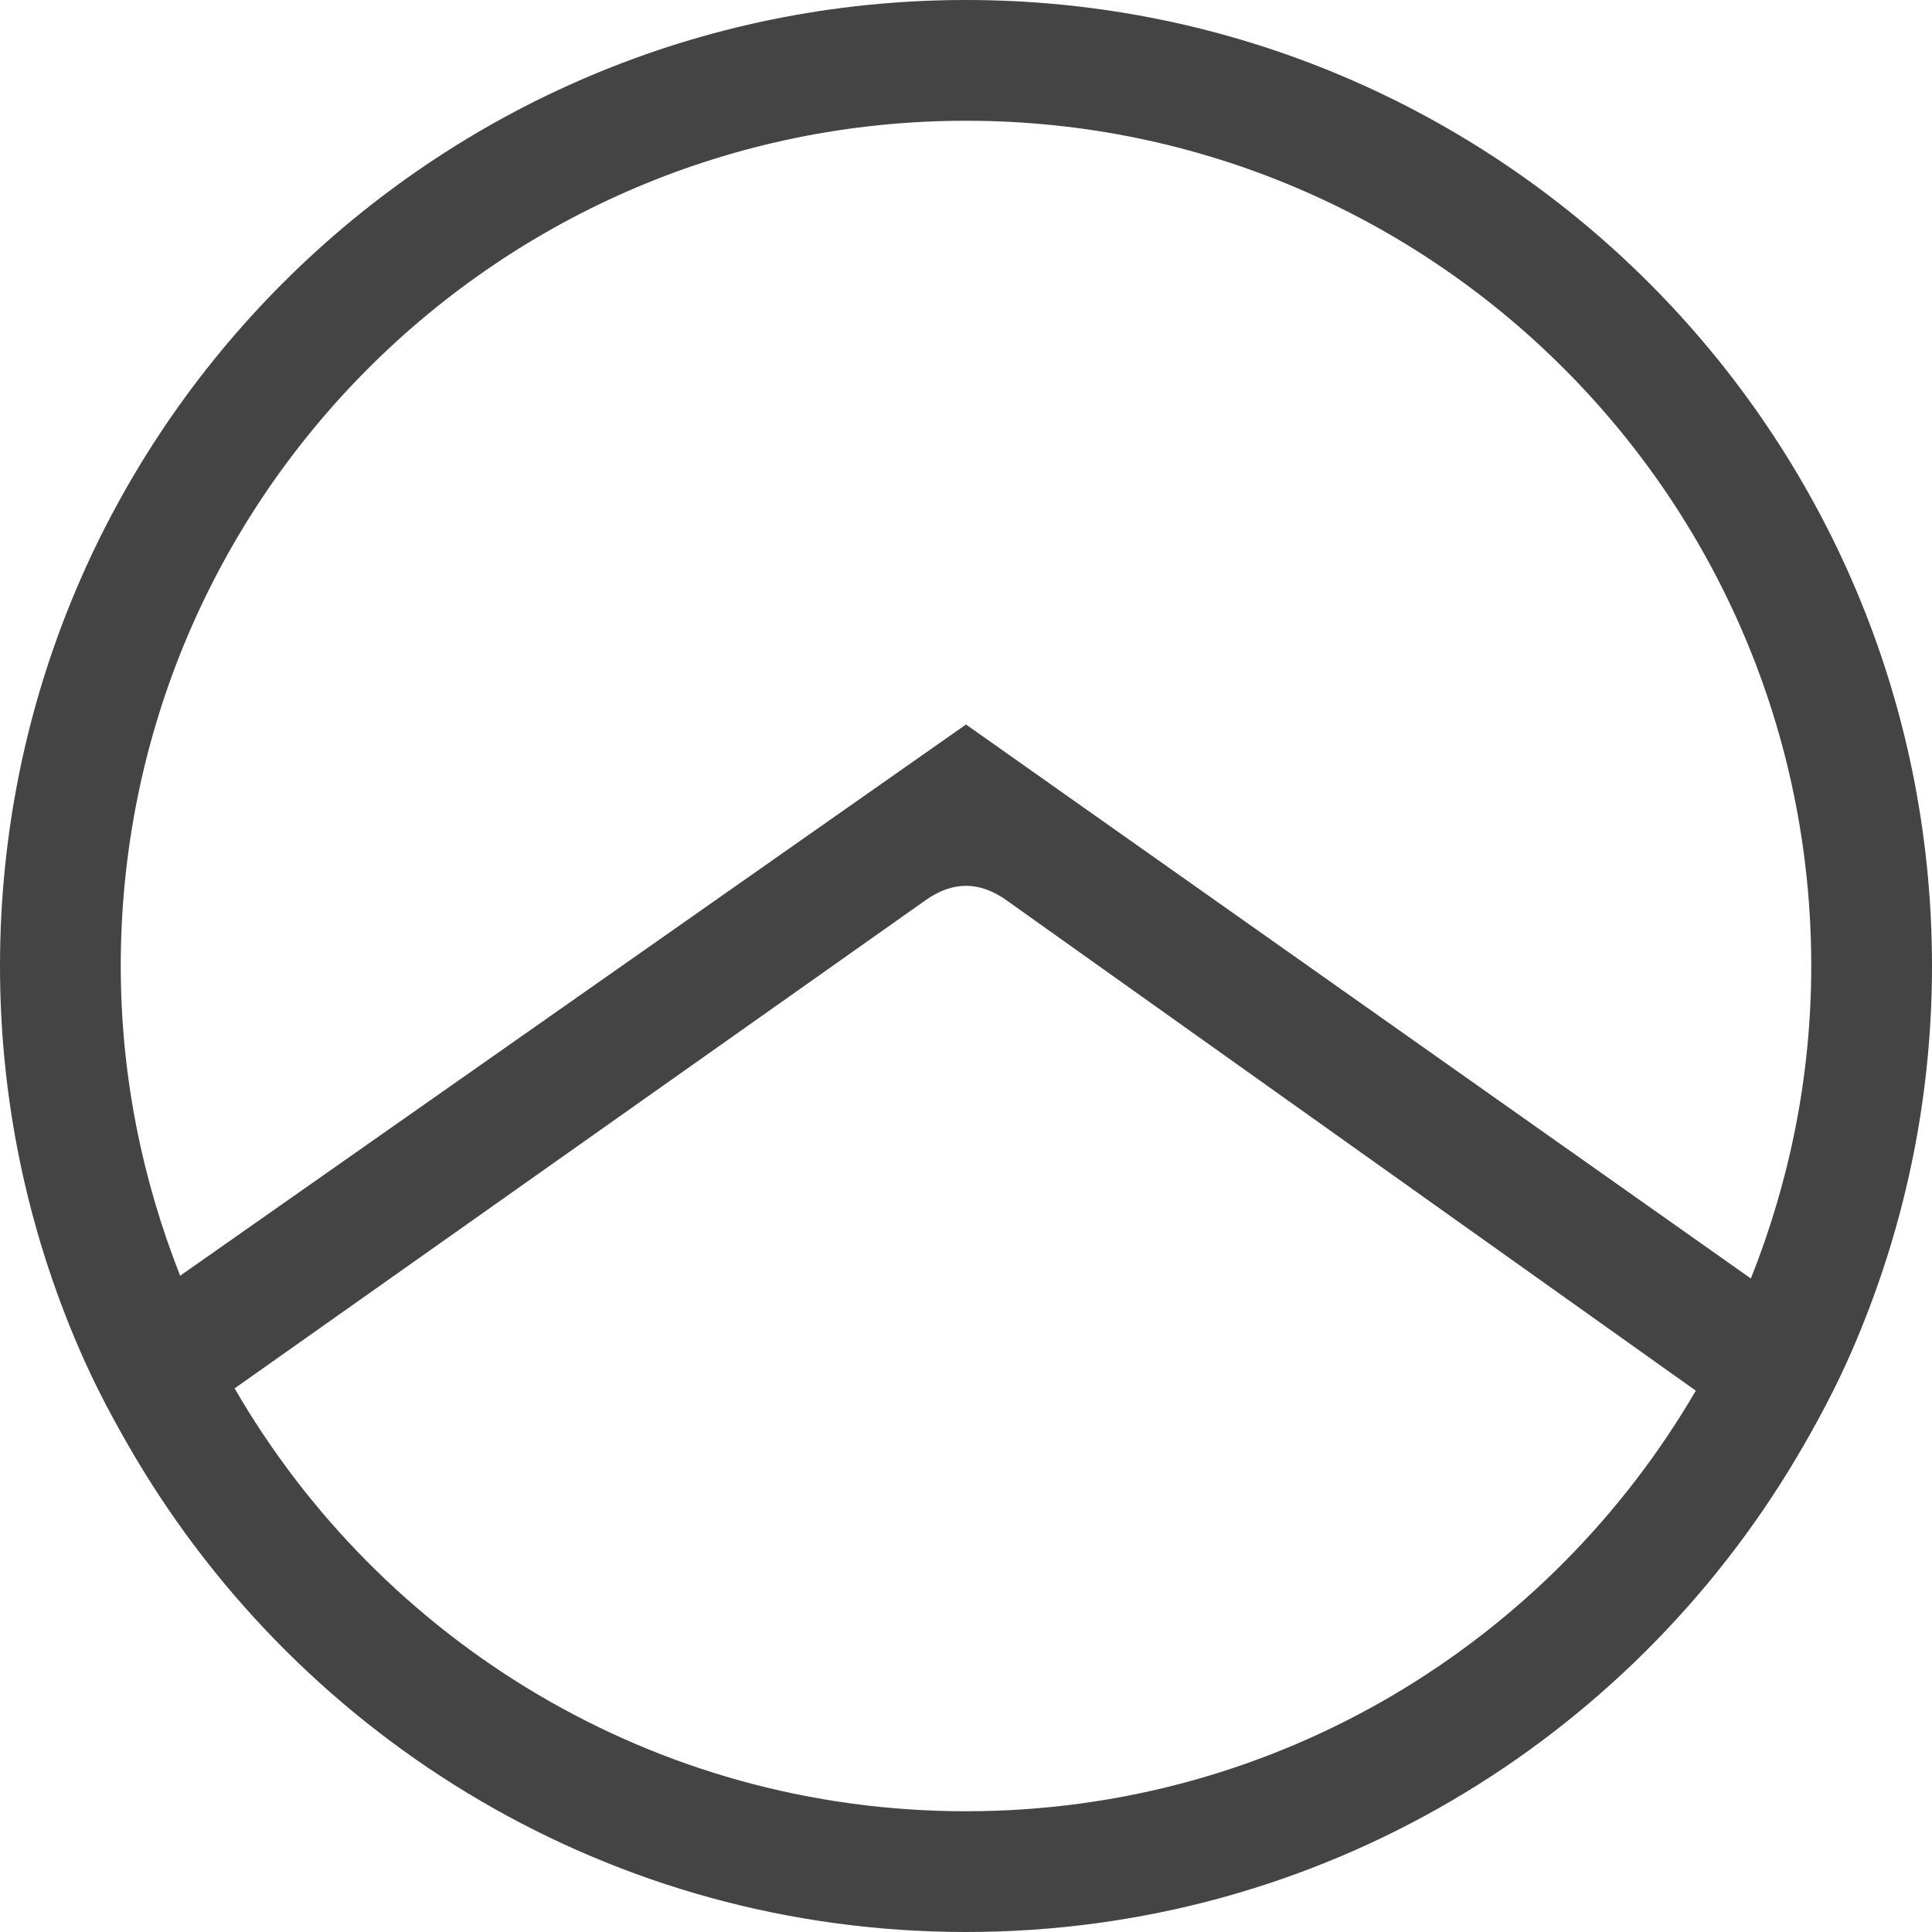 <!-- Generated by IcoMoon.io -->
<svg version="1.1" xmlns="http://www.w3.org/2000/svg" width="16" height="16" viewBox="0 0 16 16">
<title>steering_wheel</title>
<path fill="#444" d="M8 0c-4.418 0-8 3.582-8 8 0 1.125 0.234 2.194 0.654 3.166 0.133 0.31 0.291 0.605 0.461 0.894 1.392 2.355 3.95 3.94 6.885 3.94 2.927 0 5.479-1.576 6.874-3.922 0.17-0.286 0.328-0.582 0.462-0.89 0.425-0.977 0.664-2.054 0.664-3.188 0-4.418-3.582-8-8-8zM8 15c-2.59 0-4.847-1.411-6.057-3.502l5.724-4.044c0.11-0.078 0.222-0.118 0.333-0.118s0.223 0.040 0.333 0.118l5.711 4.063c-1.214 2.082-3.462 3.483-6.044 3.483zM14.5 10.588l-6.5-4.588-6.508 4.565c-0.314-0.795-0.492-1.659-0.492-2.565 0-3.866 3.134-7 7-7s7 3.134 7 7c0 0.915-0.181 1.787-0.5 2.588z"></path>
</svg>
